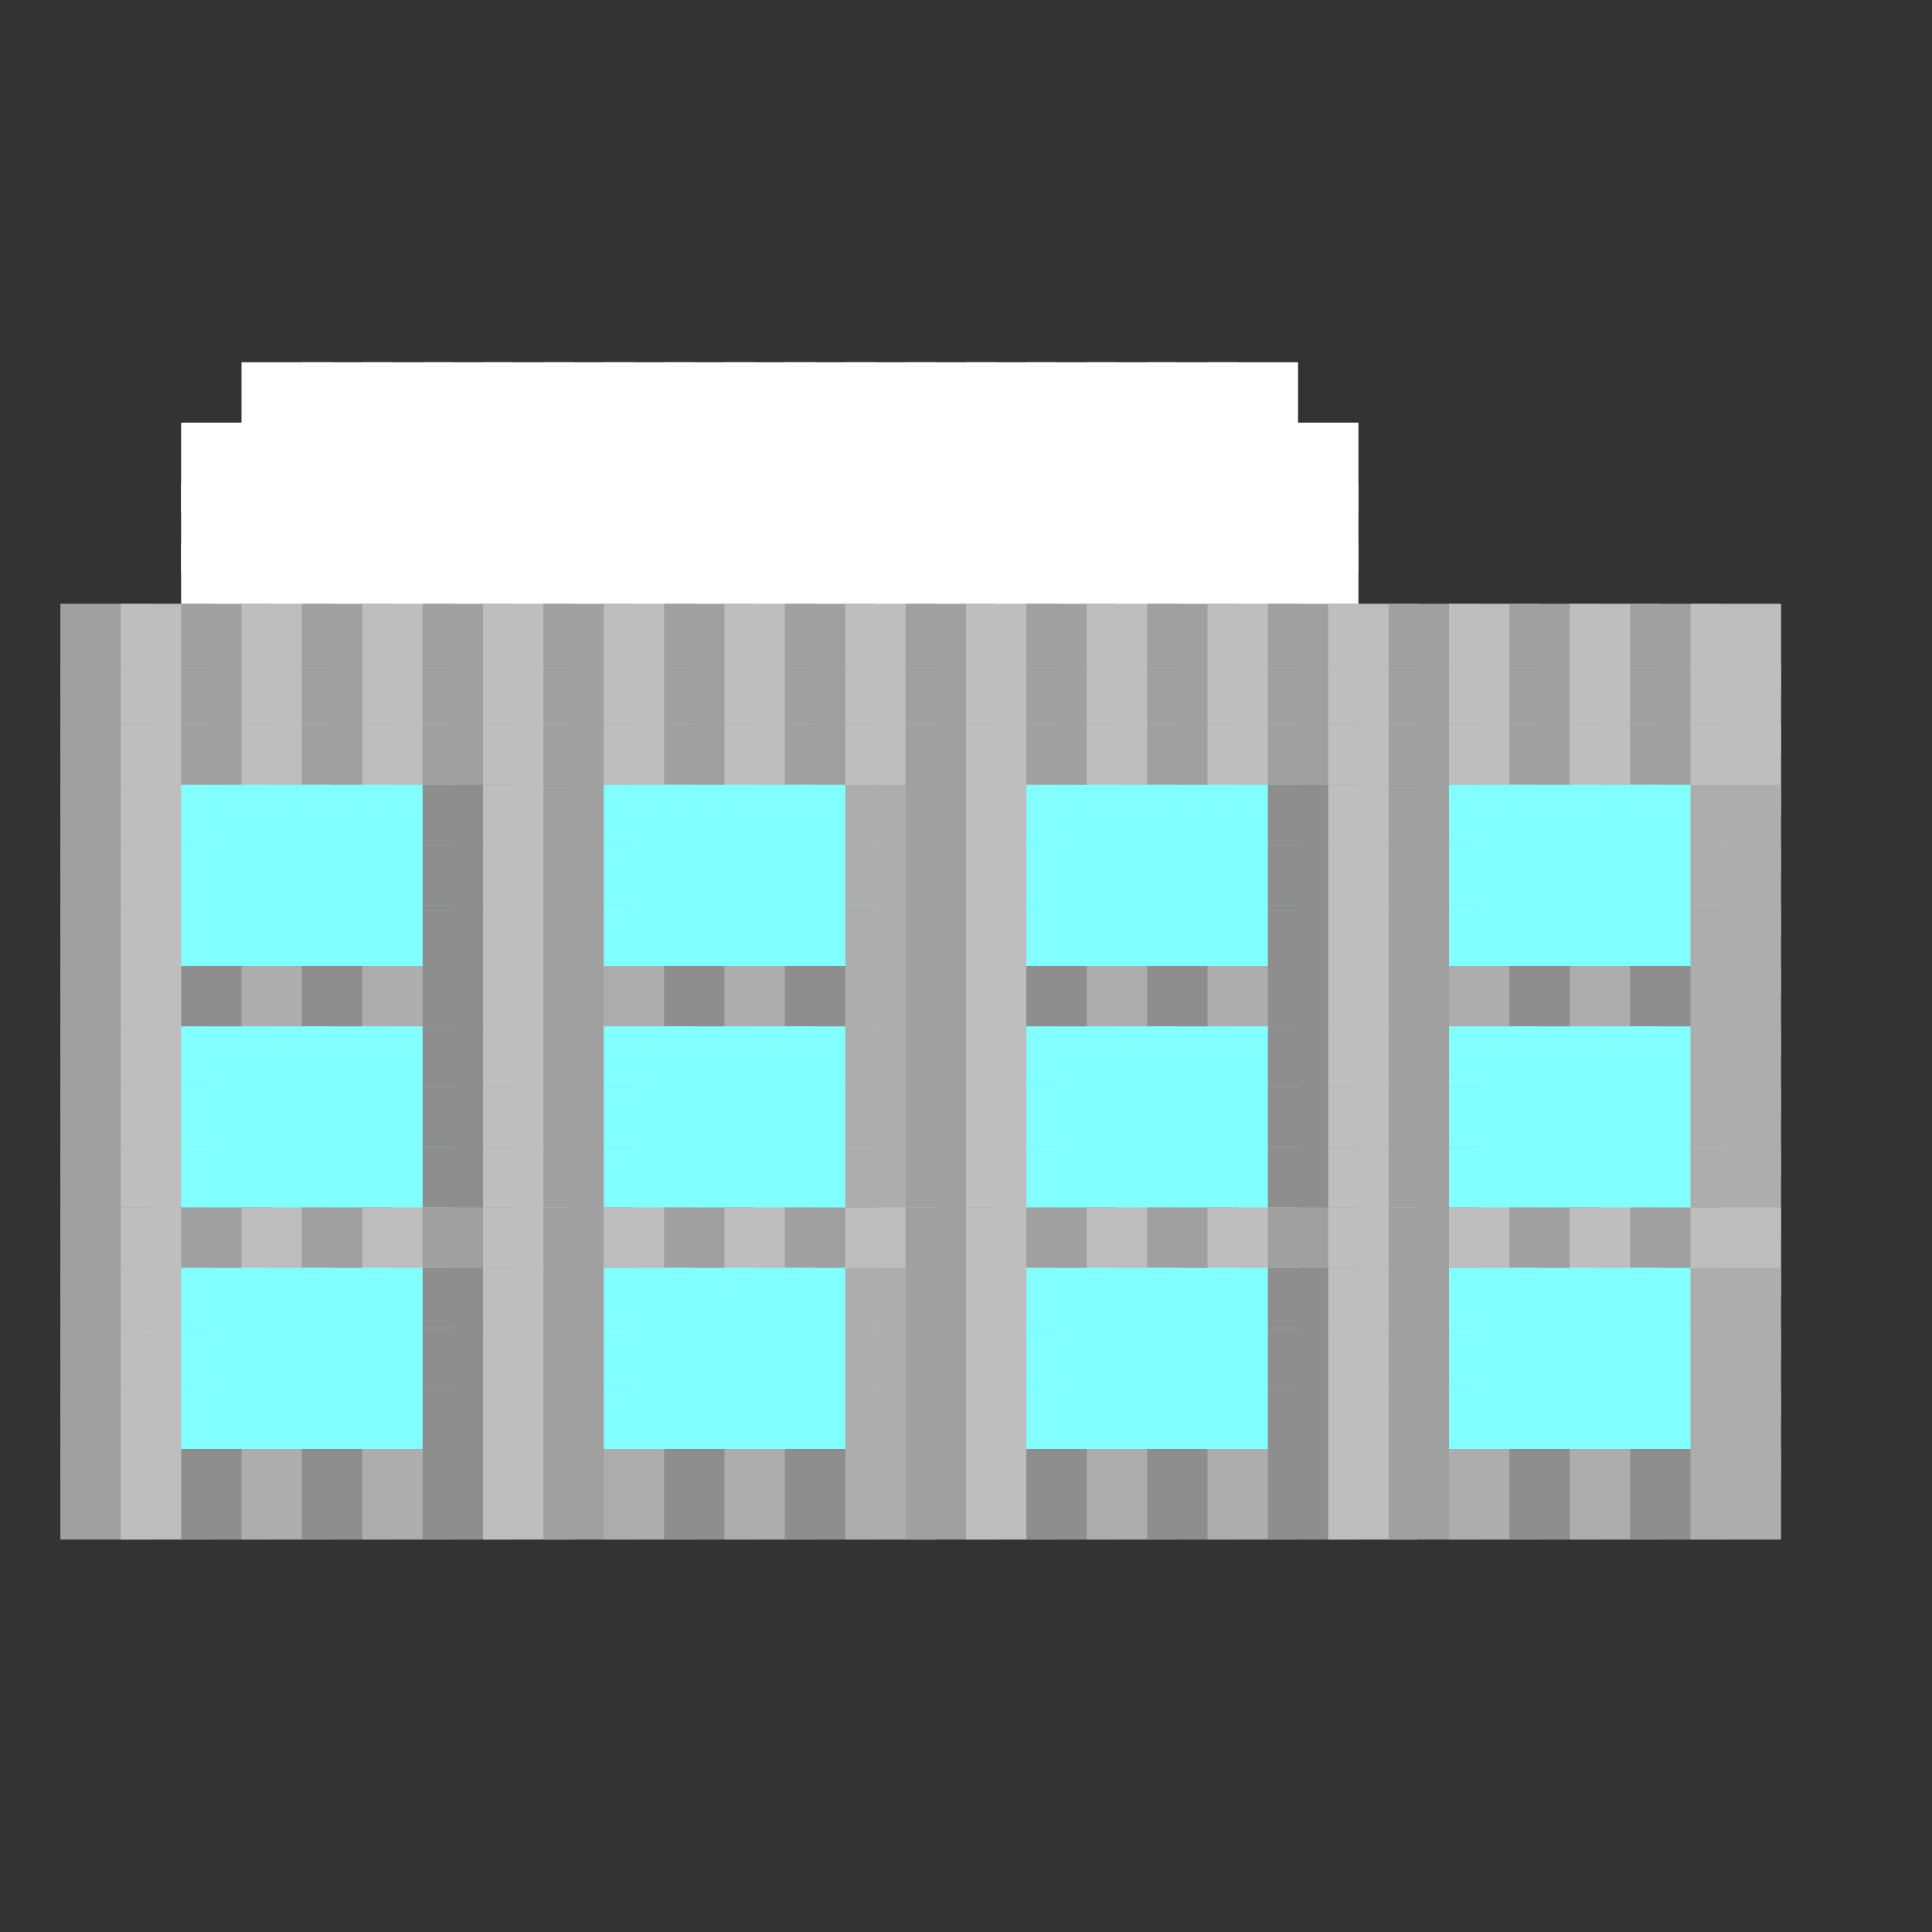 <?xml version="1.0" encoding="utf-8" ?>
<svg baseProfile="full" height="64px" version="1.1" width="64px" xmlns="http://www.w3.org/2000/svg" xmlns:ev="http://www.w3.org/2001/xml-events" xmlns:xlink="http://www.w3.org/1999/xlink"><rect width="100%" height="100%" fill="#333333" stroke="none"/><defs /><rect fill="rgb(255,255,255)" height="3px" width="3px" x="8px" y="12px" /><rect fill="rgb(255,255,255)" height="3px" width="3px" x="10px" y="12px" /><rect fill="rgb(255,255,255)" height="3px" width="3px" x="12px" y="12px" /><rect fill="rgb(255,255,255)" height="3px" width="3px" x="14px" y="12px" /><rect fill="rgb(255,255,255)" height="3px" width="3px" x="16px" y="12px" /><rect fill="rgb(255,255,255)" height="3px" width="3px" x="18px" y="12px" /><rect fill="rgb(255,255,255)" height="3px" width="3px" x="20px" y="12px" /><rect fill="rgb(255,255,255)" height="3px" width="3px" x="22px" y="12px" /><rect fill="rgb(255,255,255)" height="3px" width="3px" x="24px" y="12px" /><rect fill="rgb(255,255,255)" height="3px" width="3px" x="26px" y="12px" /><rect fill="rgb(255,255,255)" height="3px" width="3px" x="28px" y="12px" /><rect fill="rgb(255,255,255)" height="3px" width="3px" x="30px" y="12px" /><rect fill="rgb(255,255,255)" height="3px" width="3px" x="32px" y="12px" /><rect fill="rgb(255,255,255)" height="3px" width="3px" x="34px" y="12px" /><rect fill="rgb(255,255,255)" height="3px" width="3px" x="36px" y="12px" /><rect fill="rgb(255,255,255)" height="3px" width="3px" x="38px" y="12px" /><rect fill="rgb(255,255,255)" height="3px" width="3px" x="40px" y="12px" /><rect fill="rgb(255,255,255)" height="3px" width="3px" x="6px" y="14px" /><rect fill="rgb(255,255,255)" height="3px" width="3px" x="8px" y="14px" /><rect fill="rgb(255,255,255)" height="3px" width="3px" x="10px" y="14px" /><rect fill="rgb(255,255,255)" height="3px" width="3px" x="12px" y="14px" /><rect fill="rgb(255,255,255)" height="3px" width="3px" x="14px" y="14px" /><rect fill="rgb(255,255,255)" height="3px" width="3px" x="16px" y="14px" /><rect fill="rgb(255,255,255)" height="3px" width="3px" x="18px" y="14px" /><rect fill="rgb(255,255,255)" height="3px" width="3px" x="20px" y="14px" /><rect fill="rgb(255,255,255)" height="3px" width="3px" x="22px" y="14px" /><rect fill="rgb(255,255,255)" height="3px" width="3px" x="24px" y="14px" /><rect fill="rgb(255,255,255)" height="3px" width="3px" x="26px" y="14px" /><rect fill="rgb(255,255,255)" height="3px" width="3px" x="28px" y="14px" /><rect fill="rgb(255,255,255)" height="3px" width="3px" x="30px" y="14px" /><rect fill="rgb(255,255,255)" height="3px" width="3px" x="32px" y="14px" /><rect fill="rgb(255,255,255)" height="3px" width="3px" x="34px" y="14px" /><rect fill="rgb(255,255,255)" height="3px" width="3px" x="36px" y="14px" /><rect fill="rgb(255,255,255)" height="3px" width="3px" x="38px" y="14px" /><rect fill="rgb(255,255,255)" height="3px" width="3px" x="40px" y="14px" /><rect fill="rgb(255,255,255)" height="3px" width="3px" x="42px" y="14px" /><rect fill="rgb(255,255,255)" height="3px" width="3px" x="6px" y="16px" /><rect fill="rgb(255,255,255)" height="3px" width="3px" x="8px" y="16px" /><rect fill="rgb(255,255,255)" height="3px" width="3px" x="10px" y="16px" /><rect fill="rgb(255,255,255)" height="3px" width="3px" x="12px" y="16px" /><rect fill="rgb(255,255,255)" height="3px" width="3px" x="14px" y="16px" /><rect fill="rgb(255,255,255)" height="3px" width="3px" x="16px" y="16px" /><rect fill="rgb(255,255,255)" height="3px" width="3px" x="18px" y="16px" /><rect fill="rgb(255,255,255)" height="3px" width="3px" x="20px" y="16px" /><rect fill="rgb(255,255,255)" height="3px" width="3px" x="22px" y="16px" /><rect fill="rgb(255,255,255)" height="3px" width="3px" x="24px" y="16px" /><rect fill="rgb(255,255,255)" height="3px" width="3px" x="26px" y="16px" /><rect fill="rgb(255,255,255)" height="3px" width="3px" x="28px" y="16px" /><rect fill="rgb(255,255,255)" height="3px" width="3px" x="30px" y="16px" /><rect fill="rgb(255,255,255)" height="3px" width="3px" x="32px" y="16px" /><rect fill="rgb(255,255,255)" height="3px" width="3px" x="34px" y="16px" /><rect fill="rgb(255,255,255)" height="3px" width="3px" x="36px" y="16px" /><rect fill="rgb(255,255,255)" height="3px" width="3px" x="38px" y="16px" /><rect fill="rgb(255,255,255)" height="3px" width="3px" x="40px" y="16px" /><rect fill="rgb(255,255,255)" height="3px" width="3px" x="42px" y="16px" /><rect fill="rgb(255,255,255)" height="3px" width="3px" x="6px" y="18px" /><rect fill="rgb(255,255,255)" height="3px" width="3px" x="8px" y="18px" /><rect fill="rgb(255,255,255)" height="3px" width="3px" x="10px" y="18px" /><rect fill="rgb(255,255,255)" height="3px" width="3px" x="12px" y="18px" /><rect fill="rgb(255,255,255)" height="3px" width="3px" x="14px" y="18px" /><rect fill="rgb(255,255,255)" height="3px" width="3px" x="16px" y="18px" /><rect fill="rgb(255,255,255)" height="3px" width="3px" x="18px" y="18px" /><rect fill="rgb(255,255,255)" height="3px" width="3px" x="20px" y="18px" /><rect fill="rgb(255,255,255)" height="3px" width="3px" x="22px" y="18px" /><rect fill="rgb(255,255,255)" height="3px" width="3px" x="24px" y="18px" /><rect fill="rgb(255,255,255)" height="3px" width="3px" x="26px" y="18px" /><rect fill="rgb(255,255,255)" height="3px" width="3px" x="28px" y="18px" /><rect fill="rgb(255,255,255)" height="3px" width="3px" x="30px" y="18px" /><rect fill="rgb(255,255,255)" height="3px" width="3px" x="32px" y="18px" /><rect fill="rgb(255,255,255)" height="3px" width="3px" x="34px" y="18px" /><rect fill="rgb(255,255,255)" height="3px" width="3px" x="36px" y="18px" /><rect fill="rgb(255,255,255)" height="3px" width="3px" x="38px" y="18px" /><rect fill="rgb(255,255,255)" height="3px" width="3px" x="40px" y="18px" /><rect fill="rgb(255,255,255)" height="3px" width="3px" x="42px" y="18px" /><rect fill="rgb(160,160,160)" height="3px" width="3px" x="2px" y="20px" /><rect fill="rgb(190,190,190)" height="3px" width="3px" x="4px" y="20px" /><rect fill="rgb(160,160,160)" height="3px" width="3px" x="6px" y="20px" /><rect fill="rgb(190,190,190)" height="3px" width="3px" x="8px" y="20px" /><rect fill="rgb(160,160,160)" height="3px" width="3px" x="10px" y="20px" /><rect fill="rgb(190,190,190)" height="3px" width="3px" x="12px" y="20px" /><rect fill="rgb(160,160,160)" height="3px" width="3px" x="14px" y="20px" /><rect fill="rgb(190,190,190)" height="3px" width="3px" x="16px" y="20px" /><rect fill="rgb(160,160,160)" height="3px" width="3px" x="18px" y="20px" /><rect fill="rgb(190,190,190)" height="3px" width="3px" x="20px" y="20px" /><rect fill="rgb(160,160,160)" height="3px" width="3px" x="22px" y="20px" /><rect fill="rgb(190,190,190)" height="3px" width="3px" x="24px" y="20px" /><rect fill="rgb(160,160,160)" height="3px" width="3px" x="26px" y="20px" /><rect fill="rgb(190,190,190)" height="3px" width="3px" x="28px" y="20px" /><rect fill="rgb(160,160,160)" height="3px" width="3px" x="30px" y="20px" /><rect fill="rgb(190,190,190)" height="3px" width="3px" x="32px" y="20px" /><rect fill="rgb(160,160,160)" height="3px" width="3px" x="34px" y="20px" /><rect fill="rgb(190,190,190)" height="3px" width="3px" x="36px" y="20px" /><rect fill="rgb(160,160,160)" height="3px" width="3px" x="38px" y="20px" /><rect fill="rgb(190,190,190)" height="3px" width="3px" x="40px" y="20px" /><rect fill="rgb(160,160,160)" height="3px" width="3px" x="42px" y="20px" /><rect fill="rgb(190,190,190)" height="3px" width="3px" x="44px" y="20px" /><rect fill="rgb(160,160,160)" height="3px" width="3px" x="46px" y="20px" /><rect fill="rgb(190,190,190)" height="3px" width="3px" x="48px" y="20px" /><rect fill="rgb(160,160,160)" height="3px" width="3px" x="50px" y="20px" /><rect fill="rgb(190,190,190)" height="3px" width="3px" x="52px" y="20px" /><rect fill="rgb(160,160,160)" height="3px" width="3px" x="54px" y="20px" /><rect fill="rgb(190,190,190)" height="3px" width="3px" x="56px" y="20px" /><rect fill="rgb(160,160,160)" height="3px" width="3px" x="2px" y="22px" /><rect fill="rgb(190,190,190)" height="3px" width="3px" x="4px" y="22px" /><rect fill="rgb(160,160,160)" height="3px" width="3px" x="6px" y="22px" /><rect fill="rgb(190,190,190)" height="3px" width="3px" x="8px" y="22px" /><rect fill="rgb(160,160,160)" height="3px" width="3px" x="10px" y="22px" /><rect fill="rgb(190,190,190)" height="3px" width="3px" x="12px" y="22px" /><rect fill="rgb(160,160,160)" height="3px" width="3px" x="14px" y="22px" /><rect fill="rgb(190,190,190)" height="3px" width="3px" x="16px" y="22px" /><rect fill="rgb(160,160,160)" height="3px" width="3px" x="18px" y="22px" /><rect fill="rgb(190,190,190)" height="3px" width="3px" x="20px" y="22px" /><rect fill="rgb(160,160,160)" height="3px" width="3px" x="22px" y="22px" /><rect fill="rgb(190,190,190)" height="3px" width="3px" x="24px" y="22px" /><rect fill="rgb(160,160,160)" height="3px" width="3px" x="26px" y="22px" /><rect fill="rgb(190,190,190)" height="3px" width="3px" x="28px" y="22px" /><rect fill="rgb(160,160,160)" height="3px" width="3px" x="30px" y="22px" /><rect fill="rgb(190,190,190)" height="3px" width="3px" x="32px" y="22px" /><rect fill="rgb(160,160,160)" height="3px" width="3px" x="34px" y="22px" /><rect fill="rgb(190,190,190)" height="3px" width="3px" x="36px" y="22px" /><rect fill="rgb(160,160,160)" height="3px" width="3px" x="38px" y="22px" /><rect fill="rgb(190,190,190)" height="3px" width="3px" x="40px" y="22px" /><rect fill="rgb(160,160,160)" height="3px" width="3px" x="42px" y="22px" /><rect fill="rgb(190,190,190)" height="3px" width="3px" x="44px" y="22px" /><rect fill="rgb(160,160,160)" height="3px" width="3px" x="46px" y="22px" /><rect fill="rgb(190,190,190)" height="3px" width="3px" x="48px" y="22px" /><rect fill="rgb(160,160,160)" height="3px" width="3px" x="50px" y="22px" /><rect fill="rgb(190,190,190)" height="3px" width="3px" x="52px" y="22px" /><rect fill="rgb(160,160,160)" height="3px" width="3px" x="54px" y="22px" /><rect fill="rgb(190,190,190)" height="3px" width="3px" x="56px" y="22px" /><rect fill="rgb(160,160,160)" height="3px" width="3px" x="2px" y="24px" /><rect fill="rgb(190,190,190)" height="3px" width="3px" x="4px" y="24px" /><rect fill="rgb(160,160,160)" height="3px" width="3px" x="6px" y="24px" /><rect fill="rgb(190,190,190)" height="3px" width="3px" x="8px" y="24px" /><rect fill="rgb(160,160,160)" height="3px" width="3px" x="10px" y="24px" /><rect fill="rgb(190,190,190)" height="3px" width="3px" x="12px" y="24px" /><rect fill="rgb(160,160,160)" height="3px" width="3px" x="14px" y="24px" /><rect fill="rgb(190,190,190)" height="3px" width="3px" x="16px" y="24px" /><rect fill="rgb(160,160,160)" height="3px" width="3px" x="18px" y="24px" /><rect fill="rgb(190,190,190)" height="3px" width="3px" x="20px" y="24px" /><rect fill="rgb(160,160,160)" height="3px" width="3px" x="22px" y="24px" /><rect fill="rgb(190,190,190)" height="3px" width="3px" x="24px" y="24px" /><rect fill="rgb(160,160,160)" height="3px" width="3px" x="26px" y="24px" /><rect fill="rgb(190,190,190)" height="3px" width="3px" x="28px" y="24px" /><rect fill="rgb(160,160,160)" height="3px" width="3px" x="30px" y="24px" /><rect fill="rgb(190,190,190)" height="3px" width="3px" x="32px" y="24px" /><rect fill="rgb(160,160,160)" height="3px" width="3px" x="34px" y="24px" /><rect fill="rgb(190,190,190)" height="3px" width="3px" x="36px" y="24px" /><rect fill="rgb(160,160,160)" height="3px" width="3px" x="38px" y="24px" /><rect fill="rgb(190,190,190)" height="3px" width="3px" x="40px" y="24px" /><rect fill="rgb(160,160,160)" height="3px" width="3px" x="42px" y="24px" /><rect fill="rgb(190,190,190)" height="3px" width="3px" x="44px" y="24px" /><rect fill="rgb(160,160,160)" height="3px" width="3px" x="46px" y="24px" /><rect fill="rgb(190,190,190)" height="3px" width="3px" x="48px" y="24px" /><rect fill="rgb(160,160,160)" height="3px" width="3px" x="50px" y="24px" /><rect fill="rgb(190,190,190)" height="3px" width="3px" x="52px" y="24px" /><rect fill="rgb(160,160,160)" height="3px" width="3px" x="54px" y="24px" /><rect fill="rgb(190,190,190)" height="3px" width="3px" x="56px" y="24px" /><rect fill="rgb(160,160,160)" height="3px" width="3px" x="2px" y="26px" /><rect fill="rgb(190,190,190)" height="3px" width="3px" x="4px" y="26px" /><rect fill="rgb(130,255,255)" height="3px" width="3px" x="6px" y="26px" /><rect fill="rgb(130,255,255)" height="3px" width="3px" x="8px" y="26px" /><rect fill="rgb(130,255,255)" height="3px" width="3px" x="10px" y="26px" /><rect fill="rgb(130,255,255)" height="3px" width="3px" x="12px" y="26px" /><rect fill="rgb(142,142,142)" height="3px" width="3px" x="14px" y="26px" /><rect fill="rgb(190,190,190)" height="3px" width="3px" x="16px" y="26px" /><rect fill="rgb(160,160,160)" height="3px" width="3px" x="18px" y="26px" /><rect fill="rgb(130,255,255)" height="3px" width="3px" x="20px" y="26px" /><rect fill="rgb(130,255,255)" height="3px" width="3px" x="22px" y="26px" /><rect fill="rgb(130,255,255)" height="3px" width="3px" x="24px" y="26px" /><rect fill="rgb(130,255,255)" height="3px" width="3px" x="26px" y="26px" /><rect fill="rgb(173,173,173)" height="3px" width="3px" x="28px" y="26px" /><rect fill="rgb(160,160,160)" height="3px" width="3px" x="30px" y="26px" /><rect fill="rgb(190,190,190)" height="3px" width="3px" x="32px" y="26px" /><rect fill="rgb(130,255,255)" height="3px" width="3px" x="34px" y="26px" /><rect fill="rgb(130,255,255)" height="3px" width="3px" x="36px" y="26px" /><rect fill="rgb(130,255,255)" height="3px" width="3px" x="38px" y="26px" /><rect fill="rgb(130,255,255)" height="3px" width="3px" x="40px" y="26px" /><rect fill="rgb(142,142,142)" height="3px" width="3px" x="42px" y="26px" /><rect fill="rgb(190,190,190)" height="3px" width="3px" x="44px" y="26px" /><rect fill="rgb(160,160,160)" height="3px" width="3px" x="46px" y="26px" /><rect fill="rgb(130,255,255)" height="3px" width="3px" x="48px" y="26px" /><rect fill="rgb(130,255,255)" height="3px" width="3px" x="50px" y="26px" /><rect fill="rgb(130,255,255)" height="3px" width="3px" x="52px" y="26px" /><rect fill="rgb(130,255,255)" height="3px" width="3px" x="54px" y="26px" /><rect fill="rgb(173,173,173)" height="3px" width="3px" x="56px" y="26px" /><rect fill="rgb(160,160,160)" height="3px" width="3px" x="2px" y="28px" /><rect fill="rgb(190,190,190)" height="3px" width="3px" x="4px" y="28px" /><rect fill="rgb(130,255,255)" height="3px" width="3px" x="6px" y="28px" /><rect fill="rgb(130,255,255)" height="3px" width="3px" x="8px" y="28px" /><rect fill="rgb(130,255,255)" height="3px" width="3px" x="10px" y="28px" /><rect fill="rgb(130,255,255)" height="3px" width="3px" x="12px" y="28px" /><rect fill="rgb(142,142,142)" height="3px" width="3px" x="14px" y="28px" /><rect fill="rgb(190,190,190)" height="3px" width="3px" x="16px" y="28px" /><rect fill="rgb(160,160,160)" height="3px" width="3px" x="18px" y="28px" /><rect fill="rgb(130,255,255)" height="3px" width="3px" x="20px" y="28px" /><rect fill="rgb(130,255,255)" height="3px" width="3px" x="22px" y="28px" /><rect fill="rgb(130,255,255)" height="3px" width="3px" x="24px" y="28px" /><rect fill="rgb(130,255,255)" height="3px" width="3px" x="26px" y="28px" /><rect fill="rgb(173,173,173)" height="3px" width="3px" x="28px" y="28px" /><rect fill="rgb(160,160,160)" height="3px" width="3px" x="30px" y="28px" /><rect fill="rgb(190,190,190)" height="3px" width="3px" x="32px" y="28px" /><rect fill="rgb(130,255,255)" height="3px" width="3px" x="34px" y="28px" /><rect fill="rgb(130,255,255)" height="3px" width="3px" x="36px" y="28px" /><rect fill="rgb(130,255,255)" height="3px" width="3px" x="38px" y="28px" /><rect fill="rgb(130,255,255)" height="3px" width="3px" x="40px" y="28px" /><rect fill="rgb(142,142,142)" height="3px" width="3px" x="42px" y="28px" /><rect fill="rgb(190,190,190)" height="3px" width="3px" x="44px" y="28px" /><rect fill="rgb(160,160,160)" height="3px" width="3px" x="46px" y="28px" /><rect fill="rgb(130,255,255)" height="3px" width="3px" x="48px" y="28px" /><rect fill="rgb(130,255,255)" height="3px" width="3px" x="50px" y="28px" /><rect fill="rgb(130,255,255)" height="3px" width="3px" x="52px" y="28px" /><rect fill="rgb(130,255,255)" height="3px" width="3px" x="54px" y="28px" /><rect fill="rgb(173,173,173)" height="3px" width="3px" x="56px" y="28px" /><rect fill="rgb(160,160,160)" height="3px" width="3px" x="2px" y="30px" /><rect fill="rgb(190,190,190)" height="3px" width="3px" x="4px" y="30px" /><rect fill="rgb(130,255,255)" height="3px" width="3px" x="6px" y="30px" /><rect fill="rgb(130,255,255)" height="3px" width="3px" x="8px" y="30px" /><rect fill="rgb(130,255,255)" height="3px" width="3px" x="10px" y="30px" /><rect fill="rgb(130,255,255)" height="3px" width="3px" x="12px" y="30px" /><rect fill="rgb(142,142,142)" height="3px" width="3px" x="14px" y="30px" /><rect fill="rgb(190,190,190)" height="3px" width="3px" x="16px" y="30px" /><rect fill="rgb(160,160,160)" height="3px" width="3px" x="18px" y="30px" /><rect fill="rgb(130,255,255)" height="3px" width="3px" x="20px" y="30px" /><rect fill="rgb(130,255,255)" height="3px" width="3px" x="22px" y="30px" /><rect fill="rgb(130,255,255)" height="3px" width="3px" x="24px" y="30px" /><rect fill="rgb(130,255,255)" height="3px" width="3px" x="26px" y="30px" /><rect fill="rgb(173,173,173)" height="3px" width="3px" x="28px" y="30px" /><rect fill="rgb(160,160,160)" height="3px" width="3px" x="30px" y="30px" /><rect fill="rgb(190,190,190)" height="3px" width="3px" x="32px" y="30px" /><rect fill="rgb(130,255,255)" height="3px" width="3px" x="34px" y="30px" /><rect fill="rgb(130,255,255)" height="3px" width="3px" x="36px" y="30px" /><rect fill="rgb(130,255,255)" height="3px" width="3px" x="38px" y="30px" /><rect fill="rgb(130,255,255)" height="3px" width="3px" x="40px" y="30px" /><rect fill="rgb(142,142,142)" height="3px" width="3px" x="42px" y="30px" /><rect fill="rgb(190,190,190)" height="3px" width="3px" x="44px" y="30px" /><rect fill="rgb(160,160,160)" height="3px" width="3px" x="46px" y="30px" /><rect fill="rgb(130,255,255)" height="3px" width="3px" x="48px" y="30px" /><rect fill="rgb(130,255,255)" height="3px" width="3px" x="50px" y="30px" /><rect fill="rgb(130,255,255)" height="3px" width="3px" x="52px" y="30px" /><rect fill="rgb(130,255,255)" height="3px" width="3px" x="54px" y="30px" /><rect fill="rgb(173,173,173)" height="3px" width="3px" x="56px" y="30px" /><rect fill="rgb(160,160,160)" height="3px" width="3px" x="2px" y="32px" /><rect fill="rgb(190,190,190)" height="3px" width="3px" x="4px" y="32px" /><rect fill="rgb(142,142,142)" height="3px" width="3px" x="6px" y="32px" /><rect fill="rgb(173,173,173)" height="3px" width="3px" x="8px" y="32px" /><rect fill="rgb(142,142,142)" height="3px" width="3px" x="10px" y="32px" /><rect fill="rgb(173,173,173)" height="3px" width="3px" x="12px" y="32px" /><rect fill="rgb(142,142,142)" height="3px" width="3px" x="14px" y="32px" /><rect fill="rgb(190,190,190)" height="3px" width="3px" x="16px" y="32px" /><rect fill="rgb(160,160,160)" height="3px" width="3px" x="18px" y="32px" /><rect fill="rgb(173,173,173)" height="3px" width="3px" x="20px" y="32px" /><rect fill="rgb(142,142,142)" height="3px" width="3px" x="22px" y="32px" /><rect fill="rgb(173,173,173)" height="3px" width="3px" x="24px" y="32px" /><rect fill="rgb(142,142,142)" height="3px" width="3px" x="26px" y="32px" /><rect fill="rgb(173,173,173)" height="3px" width="3px" x="28px" y="32px" /><rect fill="rgb(160,160,160)" height="3px" width="3px" x="30px" y="32px" /><rect fill="rgb(190,190,190)" height="3px" width="3px" x="32px" y="32px" /><rect fill="rgb(142,142,142)" height="3px" width="3px" x="34px" y="32px" /><rect fill="rgb(173,173,173)" height="3px" width="3px" x="36px" y="32px" /><rect fill="rgb(142,142,142)" height="3px" width="3px" x="38px" y="32px" /><rect fill="rgb(173,173,173)" height="3px" width="3px" x="40px" y="32px" /><rect fill="rgb(142,142,142)" height="3px" width="3px" x="42px" y="32px" /><rect fill="rgb(190,190,190)" height="3px" width="3px" x="44px" y="32px" /><rect fill="rgb(160,160,160)" height="3px" width="3px" x="46px" y="32px" /><rect fill="rgb(173,173,173)" height="3px" width="3px" x="48px" y="32px" /><rect fill="rgb(142,142,142)" height="3px" width="3px" x="50px" y="32px" /><rect fill="rgb(173,173,173)" height="3px" width="3px" x="52px" y="32px" /><rect fill="rgb(142,142,142)" height="3px" width="3px" x="54px" y="32px" /><rect fill="rgb(173,173,173)" height="3px" width="3px" x="56px" y="32px" /><rect fill="rgb(160,160,160)" height="3px" width="3px" x="2px" y="34px" /><rect fill="rgb(190,190,190)" height="3px" width="3px" x="4px" y="34px" /><rect fill="rgb(130,255,255)" height="3px" width="3px" x="6px" y="34px" /><rect fill="rgb(130,255,255)" height="3px" width="3px" x="8px" y="34px" /><rect fill="rgb(130,255,255)" height="3px" width="3px" x="10px" y="34px" /><rect fill="rgb(130,255,255)" height="3px" width="3px" x="12px" y="34px" /><rect fill="rgb(142,142,142)" height="3px" width="3px" x="14px" y="34px" /><rect fill="rgb(190,190,190)" height="3px" width="3px" x="16px" y="34px" /><rect fill="rgb(160,160,160)" height="3px" width="3px" x="18px" y="34px" /><rect fill="rgb(130,255,255)" height="3px" width="3px" x="20px" y="34px" /><rect fill="rgb(130,255,255)" height="3px" width="3px" x="22px" y="34px" /><rect fill="rgb(130,255,255)" height="3px" width="3px" x="24px" y="34px" /><rect fill="rgb(130,255,255)" height="3px" width="3px" x="26px" y="34px" /><rect fill="rgb(173,173,173)" height="3px" width="3px" x="28px" y="34px" /><rect fill="rgb(160,160,160)" height="3px" width="3px" x="30px" y="34px" /><rect fill="rgb(190,190,190)" height="3px" width="3px" x="32px" y="34px" /><rect fill="rgb(130,255,255)" height="3px" width="3px" x="34px" y="34px" /><rect fill="rgb(130,255,255)" height="3px" width="3px" x="36px" y="34px" /><rect fill="rgb(130,255,255)" height="3px" width="3px" x="38px" y="34px" /><rect fill="rgb(130,255,255)" height="3px" width="3px" x="40px" y="34px" /><rect fill="rgb(142,142,142)" height="3px" width="3px" x="42px" y="34px" /><rect fill="rgb(190,190,190)" height="3px" width="3px" x="44px" y="34px" /><rect fill="rgb(160,160,160)" height="3px" width="3px" x="46px" y="34px" /><rect fill="rgb(130,255,255)" height="3px" width="3px" x="48px" y="34px" /><rect fill="rgb(130,255,255)" height="3px" width="3px" x="50px" y="34px" /><rect fill="rgb(130,255,255)" height="3px" width="3px" x="52px" y="34px" /><rect fill="rgb(130,255,255)" height="3px" width="3px" x="54px" y="34px" /><rect fill="rgb(173,173,173)" height="3px" width="3px" x="56px" y="34px" /><rect fill="rgb(160,160,160)" height="3px" width="3px" x="2px" y="36px" /><rect fill="rgb(190,190,190)" height="3px" width="3px" x="4px" y="36px" /><rect fill="rgb(130,255,255)" height="3px" width="3px" x="6px" y="36px" /><rect fill="rgb(130,255,255)" height="3px" width="3px" x="8px" y="36px" /><rect fill="rgb(130,255,255)" height="3px" width="3px" x="10px" y="36px" /><rect fill="rgb(130,255,255)" height="3px" width="3px" x="12px" y="36px" /><rect fill="rgb(142,142,142)" height="3px" width="3px" x="14px" y="36px" /><rect fill="rgb(190,190,190)" height="3px" width="3px" x="16px" y="36px" /><rect fill="rgb(160,160,160)" height="3px" width="3px" x="18px" y="36px" /><rect fill="rgb(130,255,255)" height="3px" width="3px" x="20px" y="36px" /><rect fill="rgb(130,255,255)" height="3px" width="3px" x="22px" y="36px" /><rect fill="rgb(130,255,255)" height="3px" width="3px" x="24px" y="36px" /><rect fill="rgb(130,255,255)" height="3px" width="3px" x="26px" y="36px" /><rect fill="rgb(173,173,173)" height="3px" width="3px" x="28px" y="36px" /><rect fill="rgb(160,160,160)" height="3px" width="3px" x="30px" y="36px" /><rect fill="rgb(190,190,190)" height="3px" width="3px" x="32px" y="36px" /><rect fill="rgb(130,255,255)" height="3px" width="3px" x="34px" y="36px" /><rect fill="rgb(130,255,255)" height="3px" width="3px" x="36px" y="36px" /><rect fill="rgb(130,255,255)" height="3px" width="3px" x="38px" y="36px" /><rect fill="rgb(130,255,255)" height="3px" width="3px" x="40px" y="36px" /><rect fill="rgb(142,142,142)" height="3px" width="3px" x="42px" y="36px" /><rect fill="rgb(190,190,190)" height="3px" width="3px" x="44px" y="36px" /><rect fill="rgb(160,160,160)" height="3px" width="3px" x="46px" y="36px" /><rect fill="rgb(130,255,255)" height="3px" width="3px" x="48px" y="36px" /><rect fill="rgb(130,255,255)" height="3px" width="3px" x="50px" y="36px" /><rect fill="rgb(130,255,255)" height="3px" width="3px" x="52px" y="36px" /><rect fill="rgb(130,255,255)" height="3px" width="3px" x="54px" y="36px" /><rect fill="rgb(173,173,173)" height="3px" width="3px" x="56px" y="36px" /><rect fill="rgb(160,160,160)" height="3px" width="3px" x="2px" y="38px" /><rect fill="rgb(190,190,190)" height="3px" width="3px" x="4px" y="38px" /><rect fill="rgb(130,255,255)" height="3px" width="3px" x="6px" y="38px" /><rect fill="rgb(130,255,255)" height="3px" width="3px" x="8px" y="38px" /><rect fill="rgb(130,255,255)" height="3px" width="3px" x="10px" y="38px" /><rect fill="rgb(130,255,255)" height="3px" width="3px" x="12px" y="38px" /><rect fill="rgb(142,142,142)" height="3px" width="3px" x="14px" y="38px" /><rect fill="rgb(190,190,190)" height="3px" width="3px" x="16px" y="38px" /><rect fill="rgb(160,160,160)" height="3px" width="3px" x="18px" y="38px" /><rect fill="rgb(130,255,255)" height="3px" width="3px" x="20px" y="38px" /><rect fill="rgb(130,255,255)" height="3px" width="3px" x="22px" y="38px" /><rect fill="rgb(130,255,255)" height="3px" width="3px" x="24px" y="38px" /><rect fill="rgb(130,255,255)" height="3px" width="3px" x="26px" y="38px" /><rect fill="rgb(173,173,173)" height="3px" width="3px" x="28px" y="38px" /><rect fill="rgb(160,160,160)" height="3px" width="3px" x="30px" y="38px" /><rect fill="rgb(190,190,190)" height="3px" width="3px" x="32px" y="38px" /><rect fill="rgb(130,255,255)" height="3px" width="3px" x="34px" y="38px" /><rect fill="rgb(130,255,255)" height="3px" width="3px" x="36px" y="38px" /><rect fill="rgb(130,255,255)" height="3px" width="3px" x="38px" y="38px" /><rect fill="rgb(130,255,255)" height="3px" width="3px" x="40px" y="38px" /><rect fill="rgb(142,142,142)" height="3px" width="3px" x="42px" y="38px" /><rect fill="rgb(190,190,190)" height="3px" width="3px" x="44px" y="38px" /><rect fill="rgb(160,160,160)" height="3px" width="3px" x="46px" y="38px" /><rect fill="rgb(130,255,255)" height="3px" width="3px" x="48px" y="38px" /><rect fill="rgb(130,255,255)" height="3px" width="3px" x="50px" y="38px" /><rect fill="rgb(130,255,255)" height="3px" width="3px" x="52px" y="38px" /><rect fill="rgb(130,255,255)" height="3px" width="3px" x="54px" y="38px" /><rect fill="rgb(173,173,173)" height="3px" width="3px" x="56px" y="38px" /><rect fill="rgb(160,160,160)" height="3px" width="3px" x="2px" y="40px" /><rect fill="rgb(190,190,190)" height="3px" width="3px" x="4px" y="40px" /><rect fill="rgb(160,160,160)" height="3px" width="3px" x="6px" y="40px" /><rect fill="rgb(190,190,190)" height="3px" width="3px" x="8px" y="40px" /><rect fill="rgb(160,160,160)" height="3px" width="3px" x="10px" y="40px" /><rect fill="rgb(190,190,190)" height="3px" width="3px" x="12px" y="40px" /><rect fill="rgb(160,160,160)" height="3px" width="3px" x="14px" y="40px" /><rect fill="rgb(190,190,190)" height="3px" width="3px" x="16px" y="40px" /><rect fill="rgb(160,160,160)" height="3px" width="3px" x="18px" y="40px" /><rect fill="rgb(190,190,190)" height="3px" width="3px" x="20px" y="40px" /><rect fill="rgb(160,160,160)" height="3px" width="3px" x="22px" y="40px" /><rect fill="rgb(190,190,190)" height="3px" width="3px" x="24px" y="40px" /><rect fill="rgb(160,160,160)" height="3px" width="3px" x="26px" y="40px" /><rect fill="rgb(190,190,190)" height="3px" width="3px" x="28px" y="40px" /><rect fill="rgb(160,160,160)" height="3px" width="3px" x="30px" y="40px" /><rect fill="rgb(190,190,190)" height="3px" width="3px" x="32px" y="40px" /><rect fill="rgb(160,160,160)" height="3px" width="3px" x="34px" y="40px" /><rect fill="rgb(190,190,190)" height="3px" width="3px" x="36px" y="40px" /><rect fill="rgb(160,160,160)" height="3px" width="3px" x="38px" y="40px" /><rect fill="rgb(190,190,190)" height="3px" width="3px" x="40px" y="40px" /><rect fill="rgb(160,160,160)" height="3px" width="3px" x="42px" y="40px" /><rect fill="rgb(190,190,190)" height="3px" width="3px" x="44px" y="40px" /><rect fill="rgb(160,160,160)" height="3px" width="3px" x="46px" y="40px" /><rect fill="rgb(190,190,190)" height="3px" width="3px" x="48px" y="40px" /><rect fill="rgb(160,160,160)" height="3px" width="3px" x="50px" y="40px" /><rect fill="rgb(190,190,190)" height="3px" width="3px" x="52px" y="40px" /><rect fill="rgb(160,160,160)" height="3px" width="3px" x="54px" y="40px" /><rect fill="rgb(190,190,190)" height="3px" width="3px" x="56px" y="40px" /><rect fill="rgb(160,160,160)" height="3px" width="3px" x="2px" y="42px" /><rect fill="rgb(190,190,190)" height="3px" width="3px" x="4px" y="42px" /><rect fill="rgb(130,255,255)" height="3px" width="3px" x="6px" y="42px" /><rect fill="rgb(130,255,255)" height="3px" width="3px" x="8px" y="42px" /><rect fill="rgb(130,255,255)" height="3px" width="3px" x="10px" y="42px" /><rect fill="rgb(130,255,255)" height="3px" width="3px" x="12px" y="42px" /><rect fill="rgb(142,142,142)" height="3px" width="3px" x="14px" y="42px" /><rect fill="rgb(190,190,190)" height="3px" width="3px" x="16px" y="42px" /><rect fill="rgb(160,160,160)" height="3px" width="3px" x="18px" y="42px" /><rect fill="rgb(130,255,255)" height="3px" width="3px" x="20px" y="42px" /><rect fill="rgb(130,255,255)" height="3px" width="3px" x="22px" y="42px" /><rect fill="rgb(130,255,255)" height="3px" width="3px" x="24px" y="42px" /><rect fill="rgb(130,255,255)" height="3px" width="3px" x="26px" y="42px" /><rect fill="rgb(173,173,173)" height="3px" width="3px" x="28px" y="42px" /><rect fill="rgb(160,160,160)" height="3px" width="3px" x="30px" y="42px" /><rect fill="rgb(190,190,190)" height="3px" width="3px" x="32px" y="42px" /><rect fill="rgb(130,255,255)" height="3px" width="3px" x="34px" y="42px" /><rect fill="rgb(130,255,255)" height="3px" width="3px" x="36px" y="42px" /><rect fill="rgb(130,255,255)" height="3px" width="3px" x="38px" y="42px" /><rect fill="rgb(130,255,255)" height="3px" width="3px" x="40px" y="42px" /><rect fill="rgb(142,142,142)" height="3px" width="3px" x="42px" y="42px" /><rect fill="rgb(190,190,190)" height="3px" width="3px" x="44px" y="42px" /><rect fill="rgb(160,160,160)" height="3px" width="3px" x="46px" y="42px" /><rect fill="rgb(130,255,255)" height="3px" width="3px" x="48px" y="42px" /><rect fill="rgb(130,255,255)" height="3px" width="3px" x="50px" y="42px" /><rect fill="rgb(130,255,255)" height="3px" width="3px" x="52px" y="42px" /><rect fill="rgb(130,255,255)" height="3px" width="3px" x="54px" y="42px" /><rect fill="rgb(173,173,173)" height="3px" width="3px" x="56px" y="42px" /><rect fill="rgb(160,160,160)" height="3px" width="3px" x="2px" y="44px" /><rect fill="rgb(190,190,190)" height="3px" width="3px" x="4px" y="44px" /><rect fill="rgb(130,255,255)" height="3px" width="3px" x="6px" y="44px" /><rect fill="rgb(130,255,255)" height="3px" width="3px" x="8px" y="44px" /><rect fill="rgb(130,255,255)" height="3px" width="3px" x="10px" y="44px" /><rect fill="rgb(130,255,255)" height="3px" width="3px" x="12px" y="44px" /><rect fill="rgb(142,142,142)" height="3px" width="3px" x="14px" y="44px" /><rect fill="rgb(190,190,190)" height="3px" width="3px" x="16px" y="44px" /><rect fill="rgb(160,160,160)" height="3px" width="3px" x="18px" y="44px" /><rect fill="rgb(130,255,255)" height="3px" width="3px" x="20px" y="44px" /><rect fill="rgb(130,255,255)" height="3px" width="3px" x="22px" y="44px" /><rect fill="rgb(130,255,255)" height="3px" width="3px" x="24px" y="44px" /><rect fill="rgb(130,255,255)" height="3px" width="3px" x="26px" y="44px" /><rect fill="rgb(173,173,173)" height="3px" width="3px" x="28px" y="44px" /><rect fill="rgb(160,160,160)" height="3px" width="3px" x="30px" y="44px" /><rect fill="rgb(190,190,190)" height="3px" width="3px" x="32px" y="44px" /><rect fill="rgb(130,255,255)" height="3px" width="3px" x="34px" y="44px" /><rect fill="rgb(130,255,255)" height="3px" width="3px" x="36px" y="44px" /><rect fill="rgb(130,255,255)" height="3px" width="3px" x="38px" y="44px" /><rect fill="rgb(130,255,255)" height="3px" width="3px" x="40px" y="44px" /><rect fill="rgb(142,142,142)" height="3px" width="3px" x="42px" y="44px" /><rect fill="rgb(190,190,190)" height="3px" width="3px" x="44px" y="44px" /><rect fill="rgb(160,160,160)" height="3px" width="3px" x="46px" y="44px" /><rect fill="rgb(130,255,255)" height="3px" width="3px" x="48px" y="44px" /><rect fill="rgb(130,255,255)" height="3px" width="3px" x="50px" y="44px" /><rect fill="rgb(130,255,255)" height="3px" width="3px" x="52px" y="44px" /><rect fill="rgb(130,255,255)" height="3px" width="3px" x="54px" y="44px" /><rect fill="rgb(173,173,173)" height="3px" width="3px" x="56px" y="44px" /><rect fill="rgb(160,160,160)" height="3px" width="3px" x="2px" y="46px" /><rect fill="rgb(190,190,190)" height="3px" width="3px" x="4px" y="46px" /><rect fill="rgb(130,255,255)" height="3px" width="3px" x="6px" y="46px" /><rect fill="rgb(130,255,255)" height="3px" width="3px" x="8px" y="46px" /><rect fill="rgb(130,255,255)" height="3px" width="3px" x="10px" y="46px" /><rect fill="rgb(130,255,255)" height="3px" width="3px" x="12px" y="46px" /><rect fill="rgb(142,142,142)" height="3px" width="3px" x="14px" y="46px" /><rect fill="rgb(190,190,190)" height="3px" width="3px" x="16px" y="46px" /><rect fill="rgb(160,160,160)" height="3px" width="3px" x="18px" y="46px" /><rect fill="rgb(130,255,255)" height="3px" width="3px" x="20px" y="46px" /><rect fill="rgb(130,255,255)" height="3px" width="3px" x="22px" y="46px" /><rect fill="rgb(130,255,255)" height="3px" width="3px" x="24px" y="46px" /><rect fill="rgb(130,255,255)" height="3px" width="3px" x="26px" y="46px" /><rect fill="rgb(173,173,173)" height="3px" width="3px" x="28px" y="46px" /><rect fill="rgb(160,160,160)" height="3px" width="3px" x="30px" y="46px" /><rect fill="rgb(190,190,190)" height="3px" width="3px" x="32px" y="46px" /><rect fill="rgb(130,255,255)" height="3px" width="3px" x="34px" y="46px" /><rect fill="rgb(130,255,255)" height="3px" width="3px" x="36px" y="46px" /><rect fill="rgb(130,255,255)" height="3px" width="3px" x="38px" y="46px" /><rect fill="rgb(130,255,255)" height="3px" width="3px" x="40px" y="46px" /><rect fill="rgb(142,142,142)" height="3px" width="3px" x="42px" y="46px" /><rect fill="rgb(190,190,190)" height="3px" width="3px" x="44px" y="46px" /><rect fill="rgb(160,160,160)" height="3px" width="3px" x="46px" y="46px" /><rect fill="rgb(130,255,255)" height="3px" width="3px" x="48px" y="46px" /><rect fill="rgb(130,255,255)" height="3px" width="3px" x="50px" y="46px" /><rect fill="rgb(130,255,255)" height="3px" width="3px" x="52px" y="46px" /><rect fill="rgb(130,255,255)" height="3px" width="3px" x="54px" y="46px" /><rect fill="rgb(173,173,173)" height="3px" width="3px" x="56px" y="46px" /><rect fill="rgb(160,160,160)" height="3px" width="3px" x="2px" y="48px" /><rect fill="rgb(190,190,190)" height="3px" width="3px" x="4px" y="48px" /><rect fill="rgb(142,142,142)" height="3px" width="3px" x="6px" y="48px" /><rect fill="rgb(173,173,173)" height="3px" width="3px" x="8px" y="48px" /><rect fill="rgb(142,142,142)" height="3px" width="3px" x="10px" y="48px" /><rect fill="rgb(173,173,173)" height="3px" width="3px" x="12px" y="48px" /><rect fill="rgb(142,142,142)" height="3px" width="3px" x="14px" y="48px" /><rect fill="rgb(190,190,190)" height="3px" width="3px" x="16px" y="48px" /><rect fill="rgb(160,160,160)" height="3px" width="3px" x="18px" y="48px" /><rect fill="rgb(173,173,173)" height="3px" width="3px" x="20px" y="48px" /><rect fill="rgb(142,142,142)" height="3px" width="3px" x="22px" y="48px" /><rect fill="rgb(173,173,173)" height="3px" width="3px" x="24px" y="48px" /><rect fill="rgb(142,142,142)" height="3px" width="3px" x="26px" y="48px" /><rect fill="rgb(173,173,173)" height="3px" width="3px" x="28px" y="48px" /><rect fill="rgb(160,160,160)" height="3px" width="3px" x="30px" y="48px" /><rect fill="rgb(190,190,190)" height="3px" width="3px" x="32px" y="48px" /><rect fill="rgb(142,142,142)" height="3px" width="3px" x="34px" y="48px" /><rect fill="rgb(173,173,173)" height="3px" width="3px" x="36px" y="48px" /><rect fill="rgb(142,142,142)" height="3px" width="3px" x="38px" y="48px" /><rect fill="rgb(173,173,173)" height="3px" width="3px" x="40px" y="48px" /><rect fill="rgb(142,142,142)" height="3px" width="3px" x="42px" y="48px" /><rect fill="rgb(190,190,190)" height="3px" width="3px" x="44px" y="48px" /><rect fill="rgb(160,160,160)" height="3px" width="3px" x="46px" y="48px" /><rect fill="rgb(173,173,173)" height="3px" width="3px" x="48px" y="48px" /><rect fill="rgb(142,142,142)" height="3px" width="3px" x="50px" y="48px" /><rect fill="rgb(173,173,173)" height="3px" width="3px" x="52px" y="48px" /><rect fill="rgb(142,142,142)" height="3px" width="3px" x="54px" y="48px" /><rect fill="rgb(173,173,173)" height="3px" width="3px" x="56px" y="48px" /></svg>